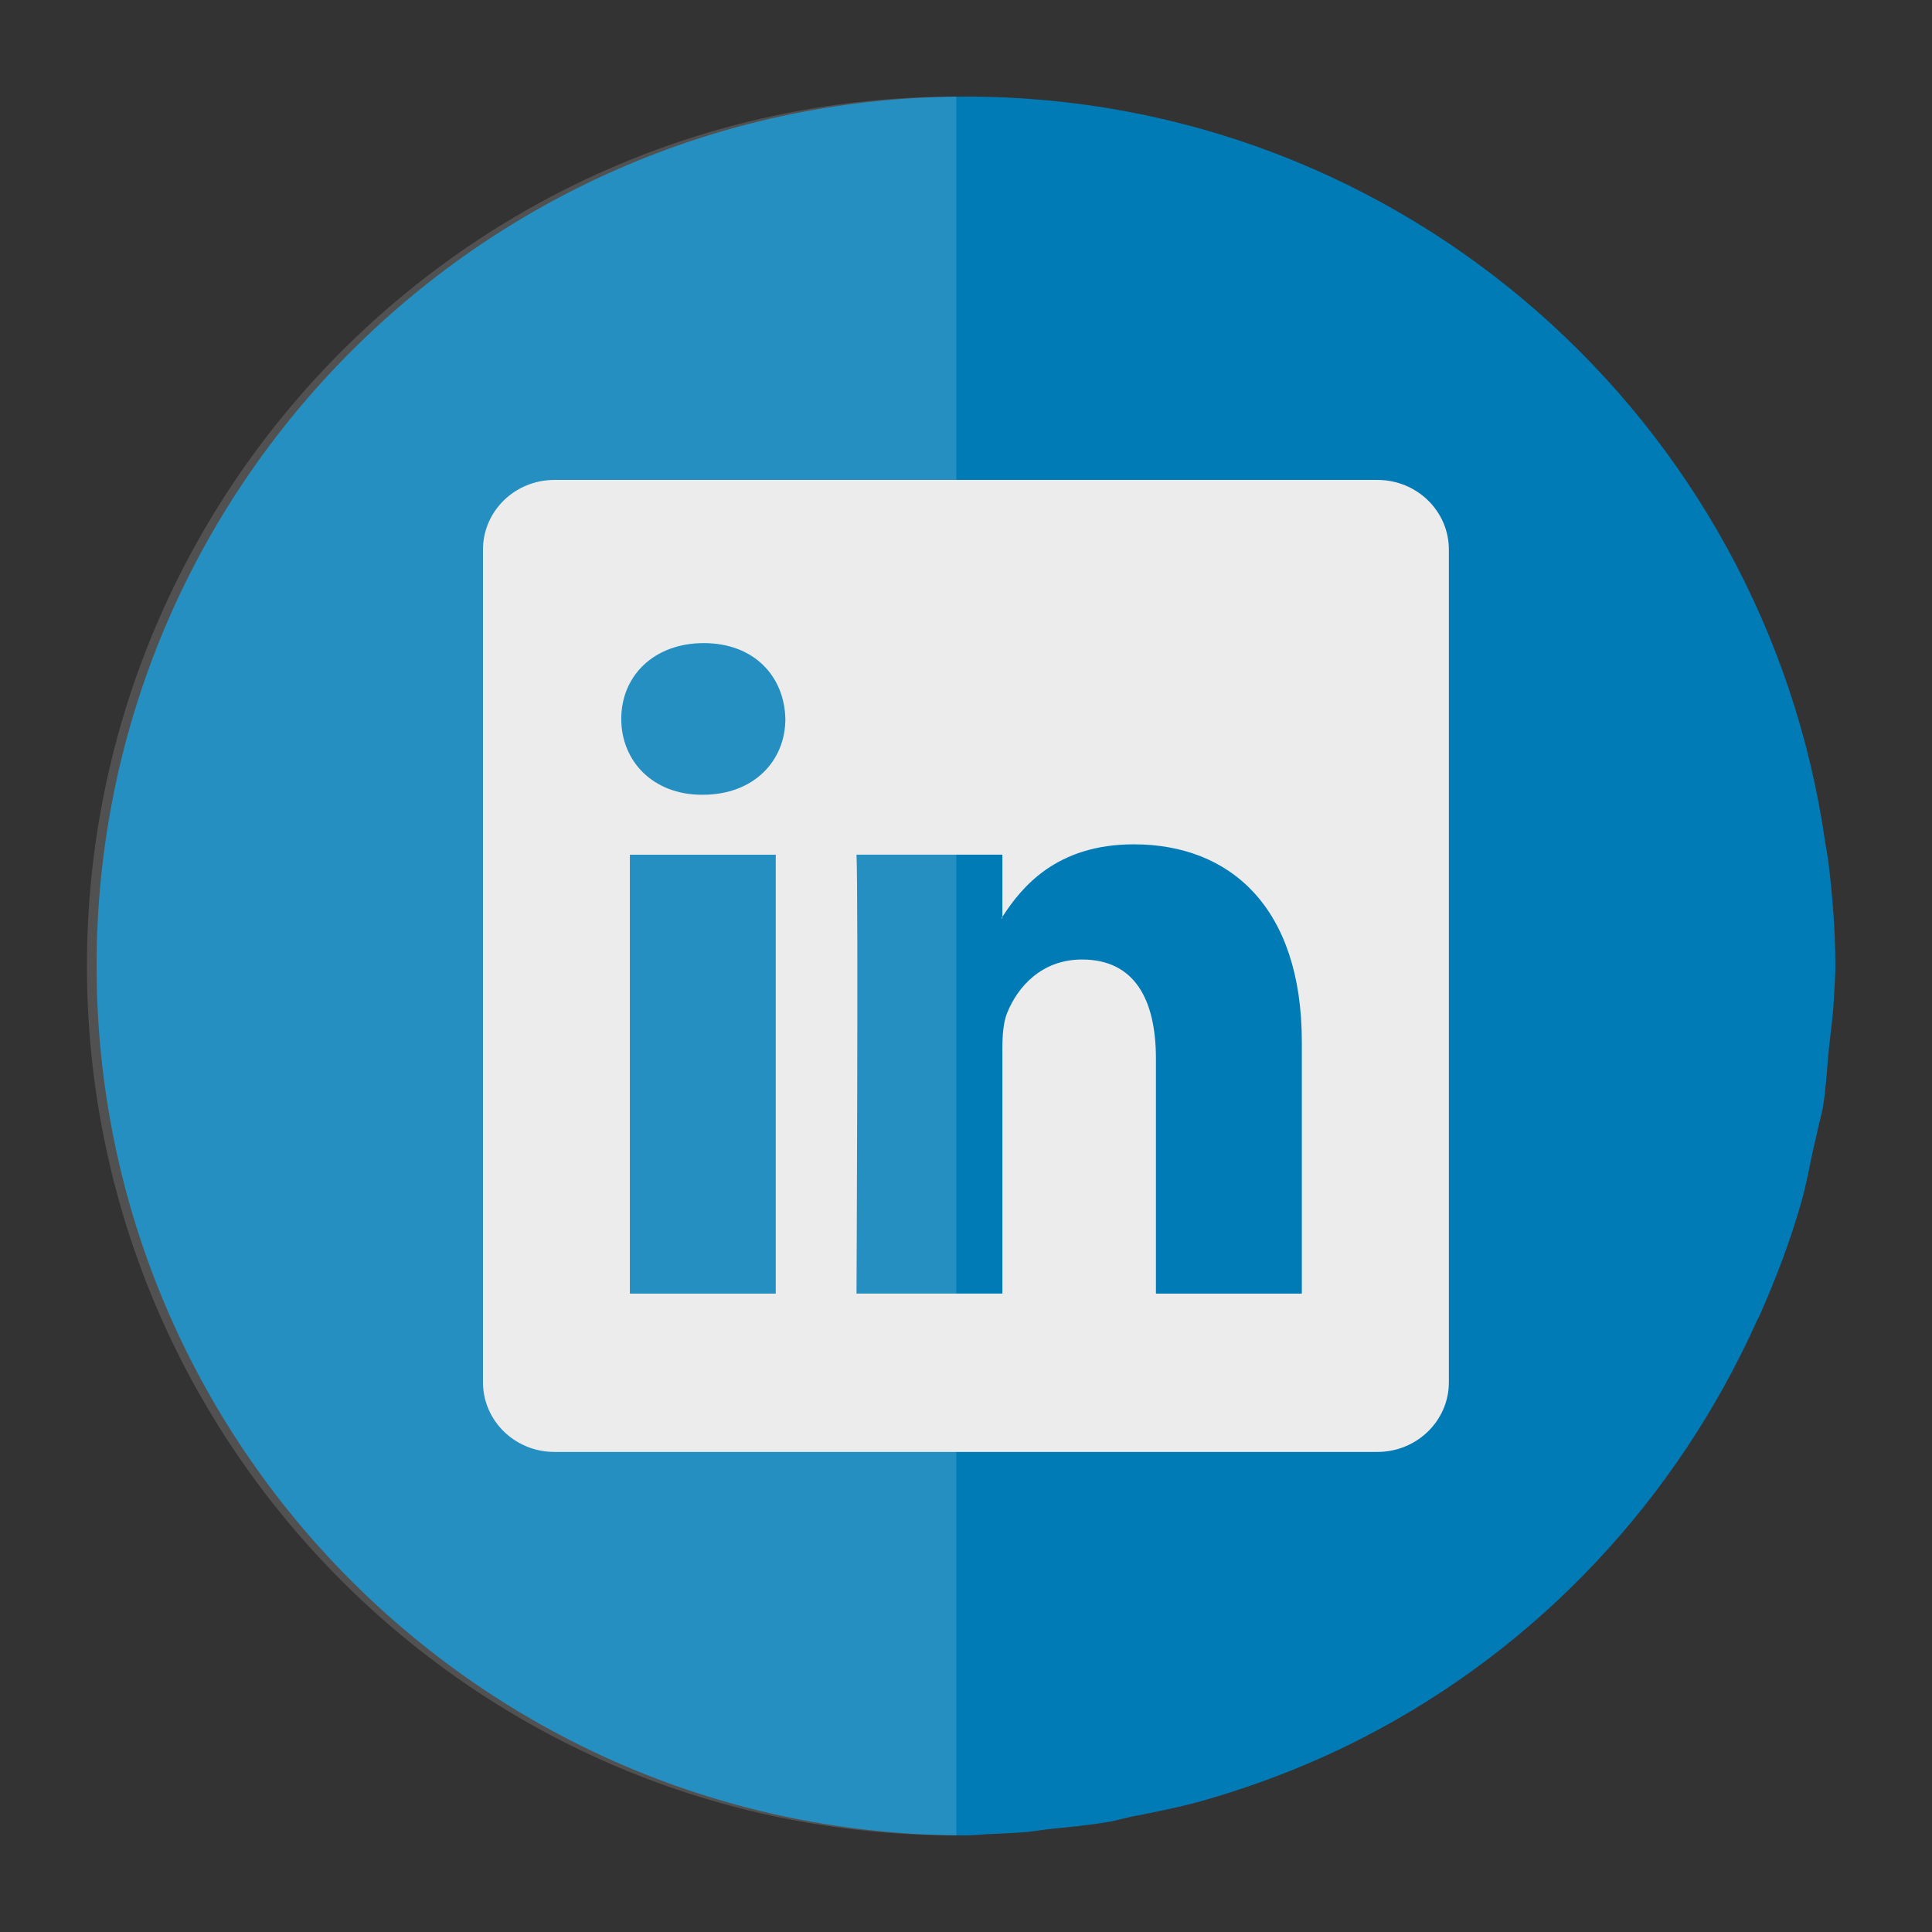 <?xml version="1.0" ?><svg height="200" id="svg2" version="1.1" width="200" xmlns="http://www.w3.org/2000/svg" xmlns:cc="http://creativecommons.org/ns#" xmlns:dc="http://purl.org/dc/elements/1.1/" xmlns:inkscape="http://www.inkscape.org/namespaces/inkscape" xmlns:rdf="http://www.w3.org/1999/02/22-rdf-syntax-ns#" xmlns:sodipodi="http://sodipodi.sourceforge.net/DTD/sodipodi-0.dtd" xmlns:svg="http://www.w3.org/2000/svg"><rect width="100%" height="100%" fill="#333333" stroke="none"/><defs id="defs4"><clipPath clipPathUnits="userSpaceOnUse" id="clipPath18"><path d="m 0,551.986 530.973,0 L 530.973,0 0,0 0,551.986 z" id="path20"/></clipPath><clipPath clipPathUnits="userSpaceOnUse" id="clipPath18-7"><path d="m 0,551.986 530.973,0 L 530.973,0 0,0 0,551.986 z" id="path20-4"/></clipPath></defs><g id="layer1" style="display:inline" transform="translate(0,-852.362)"><path d="m 100,10 c -49.706,0 -90,40.294 -90,90 0,49.706 40.294,90 90,90 0.75,0 1.48,-0.084 2.219,-0.125 0.26,-0.014 0.521,-0.018 0.781,-0.031 0.938,-0.046 1.876,-0.096 2.812,-0.156 0.964,-0.062 1.891,-0.245 2.844,-0.344 2.063,-0.213 4.134,-0.403 6.156,-0.75 0.786,-0.135 1.532,-0.378 2.312,-0.531 2.602,-0.51 5.205,-1.022 7.719,-1.75 5.673,-1.643 11.118,-3.782 16.281,-6.438 18.089,-9.304 32.442,-24.61 40.781,-43.219 0.063,-0.141 0.156,-0.265 0.219,-0.406 1.701,-3.849 3.218,-7.795 4.375,-11.906 0.46,-1.634 0.778,-3.322 1.125,-5 0.163,-0.787 0.375,-1.555 0.531,-2.344 0.163,-0.821 0.426,-1.606 0.562,-2.438 0.311,-1.902 0.406,-3.872 0.594,-5.812 0.174,-1.794 0.45,-3.554 0.531,-5.375 0.05,-1.125 0.156,-2.238 0.156,-3.375 0,-3.65 -0.296,-7.214 -0.719,-10.75 -0.086,-0.718 -0.241,-1.413 -0.344,-2.125 C 182.669,43.545 145.315,10 100,10 z" id="path7037" style="fill:#007bb6;fill-opacity:1;stroke:none" transform="translate(0,852.362)"/><path d="" id="path6013" style="fill:#000000"/><path d="" id="path6011" style="fill:#000000"/><path d="" id="path6009" style="fill:#000000"/></g><g id="layer16" style="display:inline"/><g id="layer15" style="display:inline"><path d="M 99,10 C 49.294,10 9,50.294 9,100 9,149.706 49.294,190 99,190 L 99,10 z" id="rect2995" style="opacity:0.15;fill:#ffffff;fill-opacity:1;fill-rule:nonzero;stroke:none;display:inline"/><g id="g3" style="fill:#ececec" transform="matrix(2.023,0,0,2.023,42.931,40.241)"><path d="M 49.265,4.667 H 7.145 c -2.016,0 -3.651,1.596 -3.651,3.563 v 42.613 c 0,1.966 1.635,3.562 3.651,3.562 h 42.12 c 2.019,0 3.654,-1.597 3.654,-3.562 V 8.23 c 0,-1.968 -1.636,-3.563 -3.654,-3.563 z M 18.475,46.304 H 11.01 V 23.845 h 7.465 V 46.304 z M 14.743,20.777 h -0.05 c -2.504,0 -4.124,-1.725 -4.124,-3.88 0,-2.203 1.67,-3.88 4.223,-3.88 2.554,0 4.125,1.677 4.175,3.88 0,2.155 -1.622,3.88 -4.224,3.88 z M 45.394,46.304 H 37.929 V 34.286 c 0,-3.018 -1.08,-5.078 -3.781,-5.078 -2.062,0 -3.29,1.389 -3.831,2.731 -0.197,0.479 -0.245,1.149 -0.245,1.821 v 12.543 h -7.465 c 0,0 0.098,-20.354 0,-22.459 h 7.465 v 3.179 c 0.992,-1.53 2.766,-3.709 6.729,-3.709 4.911,0 8.594,3.211 8.594,10.11 v 12.88 z" id="path7" style="fill:#ececec"/><path d="m 30.071,27.101 v -0.077 c -0.016,0.026 -0.033,0.052 -0.05,0.077 h 0.05 z" id="path5" style="fill:#ececec"/></g></g></svg>